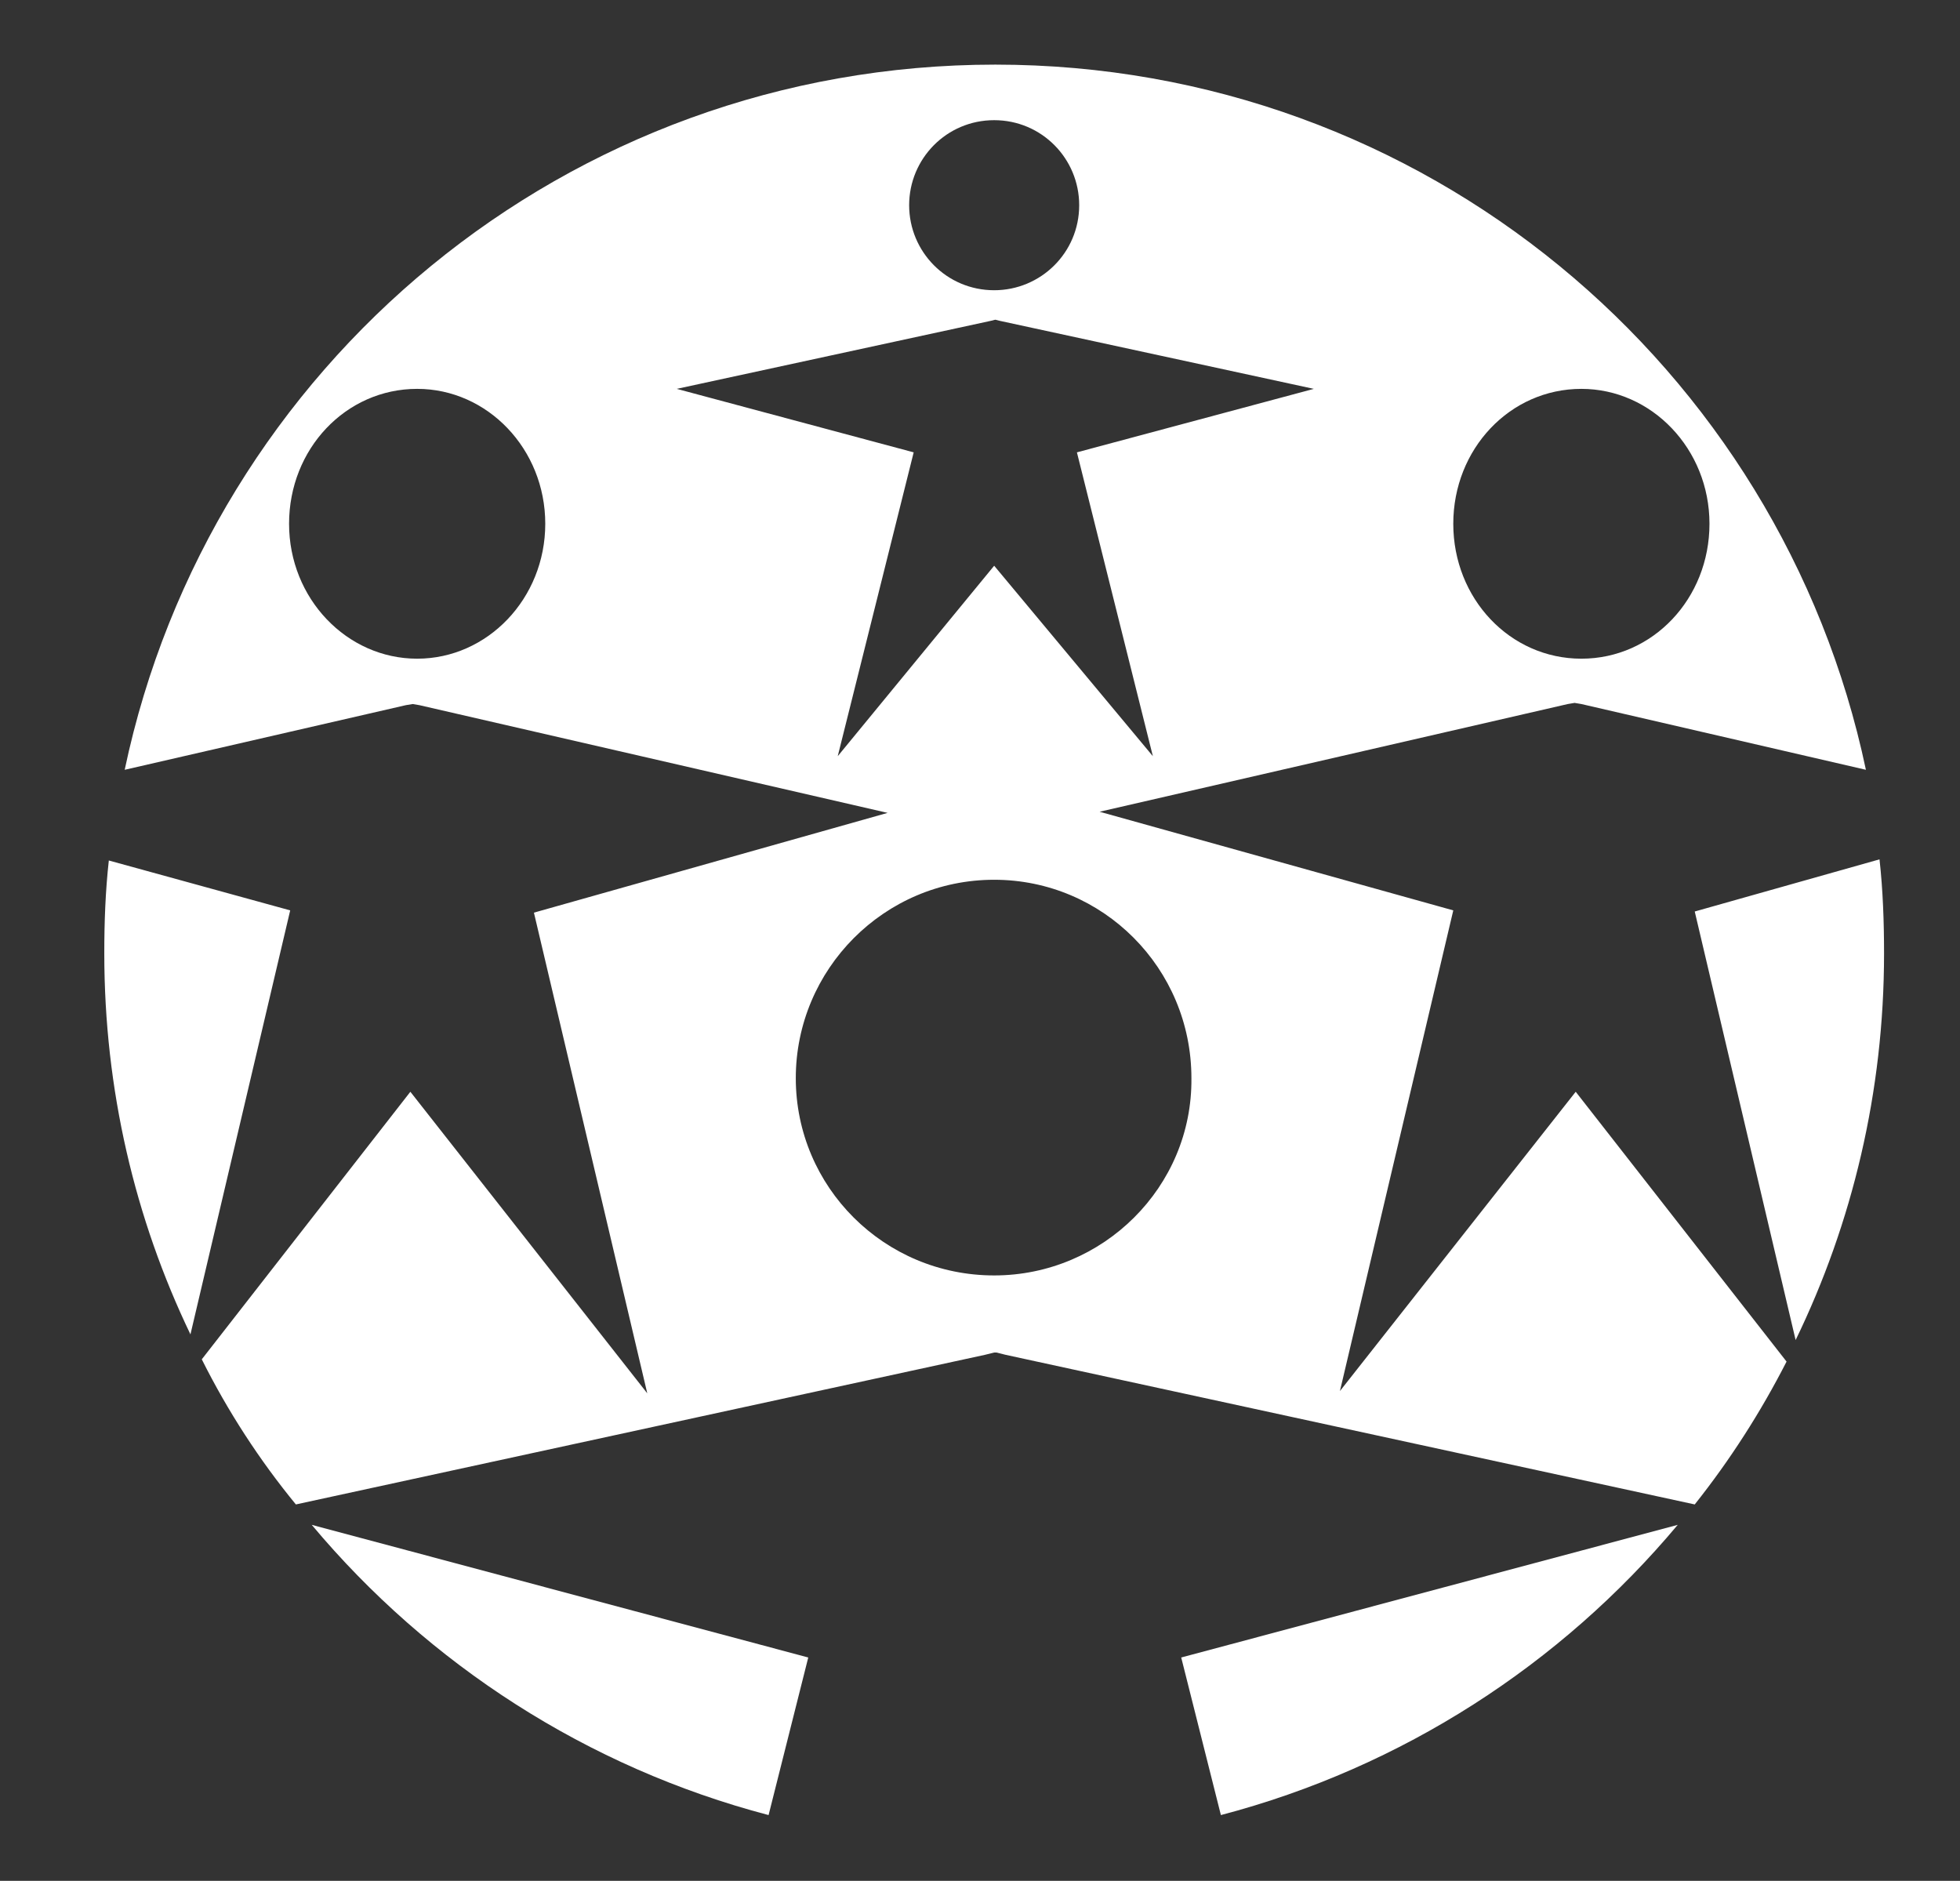 <?xml version="1.0" encoding="utf-8"?>
<!-- Generator: Adobe Illustrator 19.2.1, SVG Export Plug-In . SVG Version: 6.00 Build 0)  -->
<svg version="1.1" id="Layer_1" xmlns="http://www.w3.org/2000/svg" xmlns:xlink="http://www.w3.org/1999/xlink" x="0px" y="0px"
	 viewBox="0 0 172.9 165.9" style="enable-background:new 0 0 172.9 165.9;" xml:space="preserve">
<rect x="0" y="0" width="172.9" height="165.9" fill="#333333" stroke="none"/>
<style type="text/css">
	.st0{fill:#FFFFFF;}
</style>
<path class="st0" d="M27.5,134.5c10.3,12.3,24.3,21.4,40.3,25.6l3.5-13.9L27.5,134.5z M104.2,146.2l3.5,13.9
	c16-4.2,30-13.3,40.3-25.6L104.2,146.2z M9.6,75.9c-0.3,2.7-0.4,5.4-0.4,8.2c0,12,2.7,23.4,7.6,33.6l8.8-37.4L9.6,75.9z
	 M118.2,122.7l10-42.4L97,71.6l41.3-9.5l0.6-0.1l0.6,0.1l25.1,5.8c-7.5-35.6-39-62.2-76.8-62.2c-37.8,0-69.3,26.6-76.8,62.2
	l24.8-5.7l0.6-0.1l0.6,0.1l41.3,9.5l-31.2,8.8l10,42.4L36.2,96.3l-18.4,23.6c2.3,4.6,5.1,8.9,8.3,12.8l60.8-13.2l0.8-0.2h0.2
	l0.8,0.2l60.8,13.2c3.1-3.9,5.8-8.1,8.1-12.6l-18.6-23.8L118.2,122.7z M139.5,34.3c6.2,0,11.3,5.3,11.3,11.9c0,6.6-5,11.9-11.3,11.9
	s-11.3-5.3-11.3-11.9C128.2,39.6,133.2,34.3,139.5,34.3z M87.7,10.6c4.2,0,7.5,3.4,7.5,7.5c0,4.2-3.4,7.5-7.5,7.5
	c-4.2,0-7.5-3.4-7.5-7.5C80.2,14,83.5,10.6,87.7,10.6z M36.8,58.1c-6.2,0-11.3-5.3-11.3-11.9c0-6.6,5-11.9,11.3-11.9
	c6.2,0,11.3,5.3,11.3,11.9C48.1,52.8,43,58.1,36.8,58.1z M73.9,66.7l6.7-26.8l-20.9-5.6l27.7-6l0.4-0.1l0.4,0.1l27.7,6l-20.9,5.6
	l6.7,26.8L87.7,49.9L73.9,66.7z M87.7,112.5c-9.7,0-17.5-7.8-17.5-17.4c0-9.6,7.8-17.5,17.5-17.5c9.6,0,17.4,7.8,17.4,17.5
	C105.2,104.7,97.3,112.5,87.7,112.5z M165.8,75.8l-16.3,4.6l8.9,37.8c5-10.3,7.8-21.9,7.8-34.1C166.2,81.3,166.1,78.5,165.8,75.8z"
	/>
</svg>

